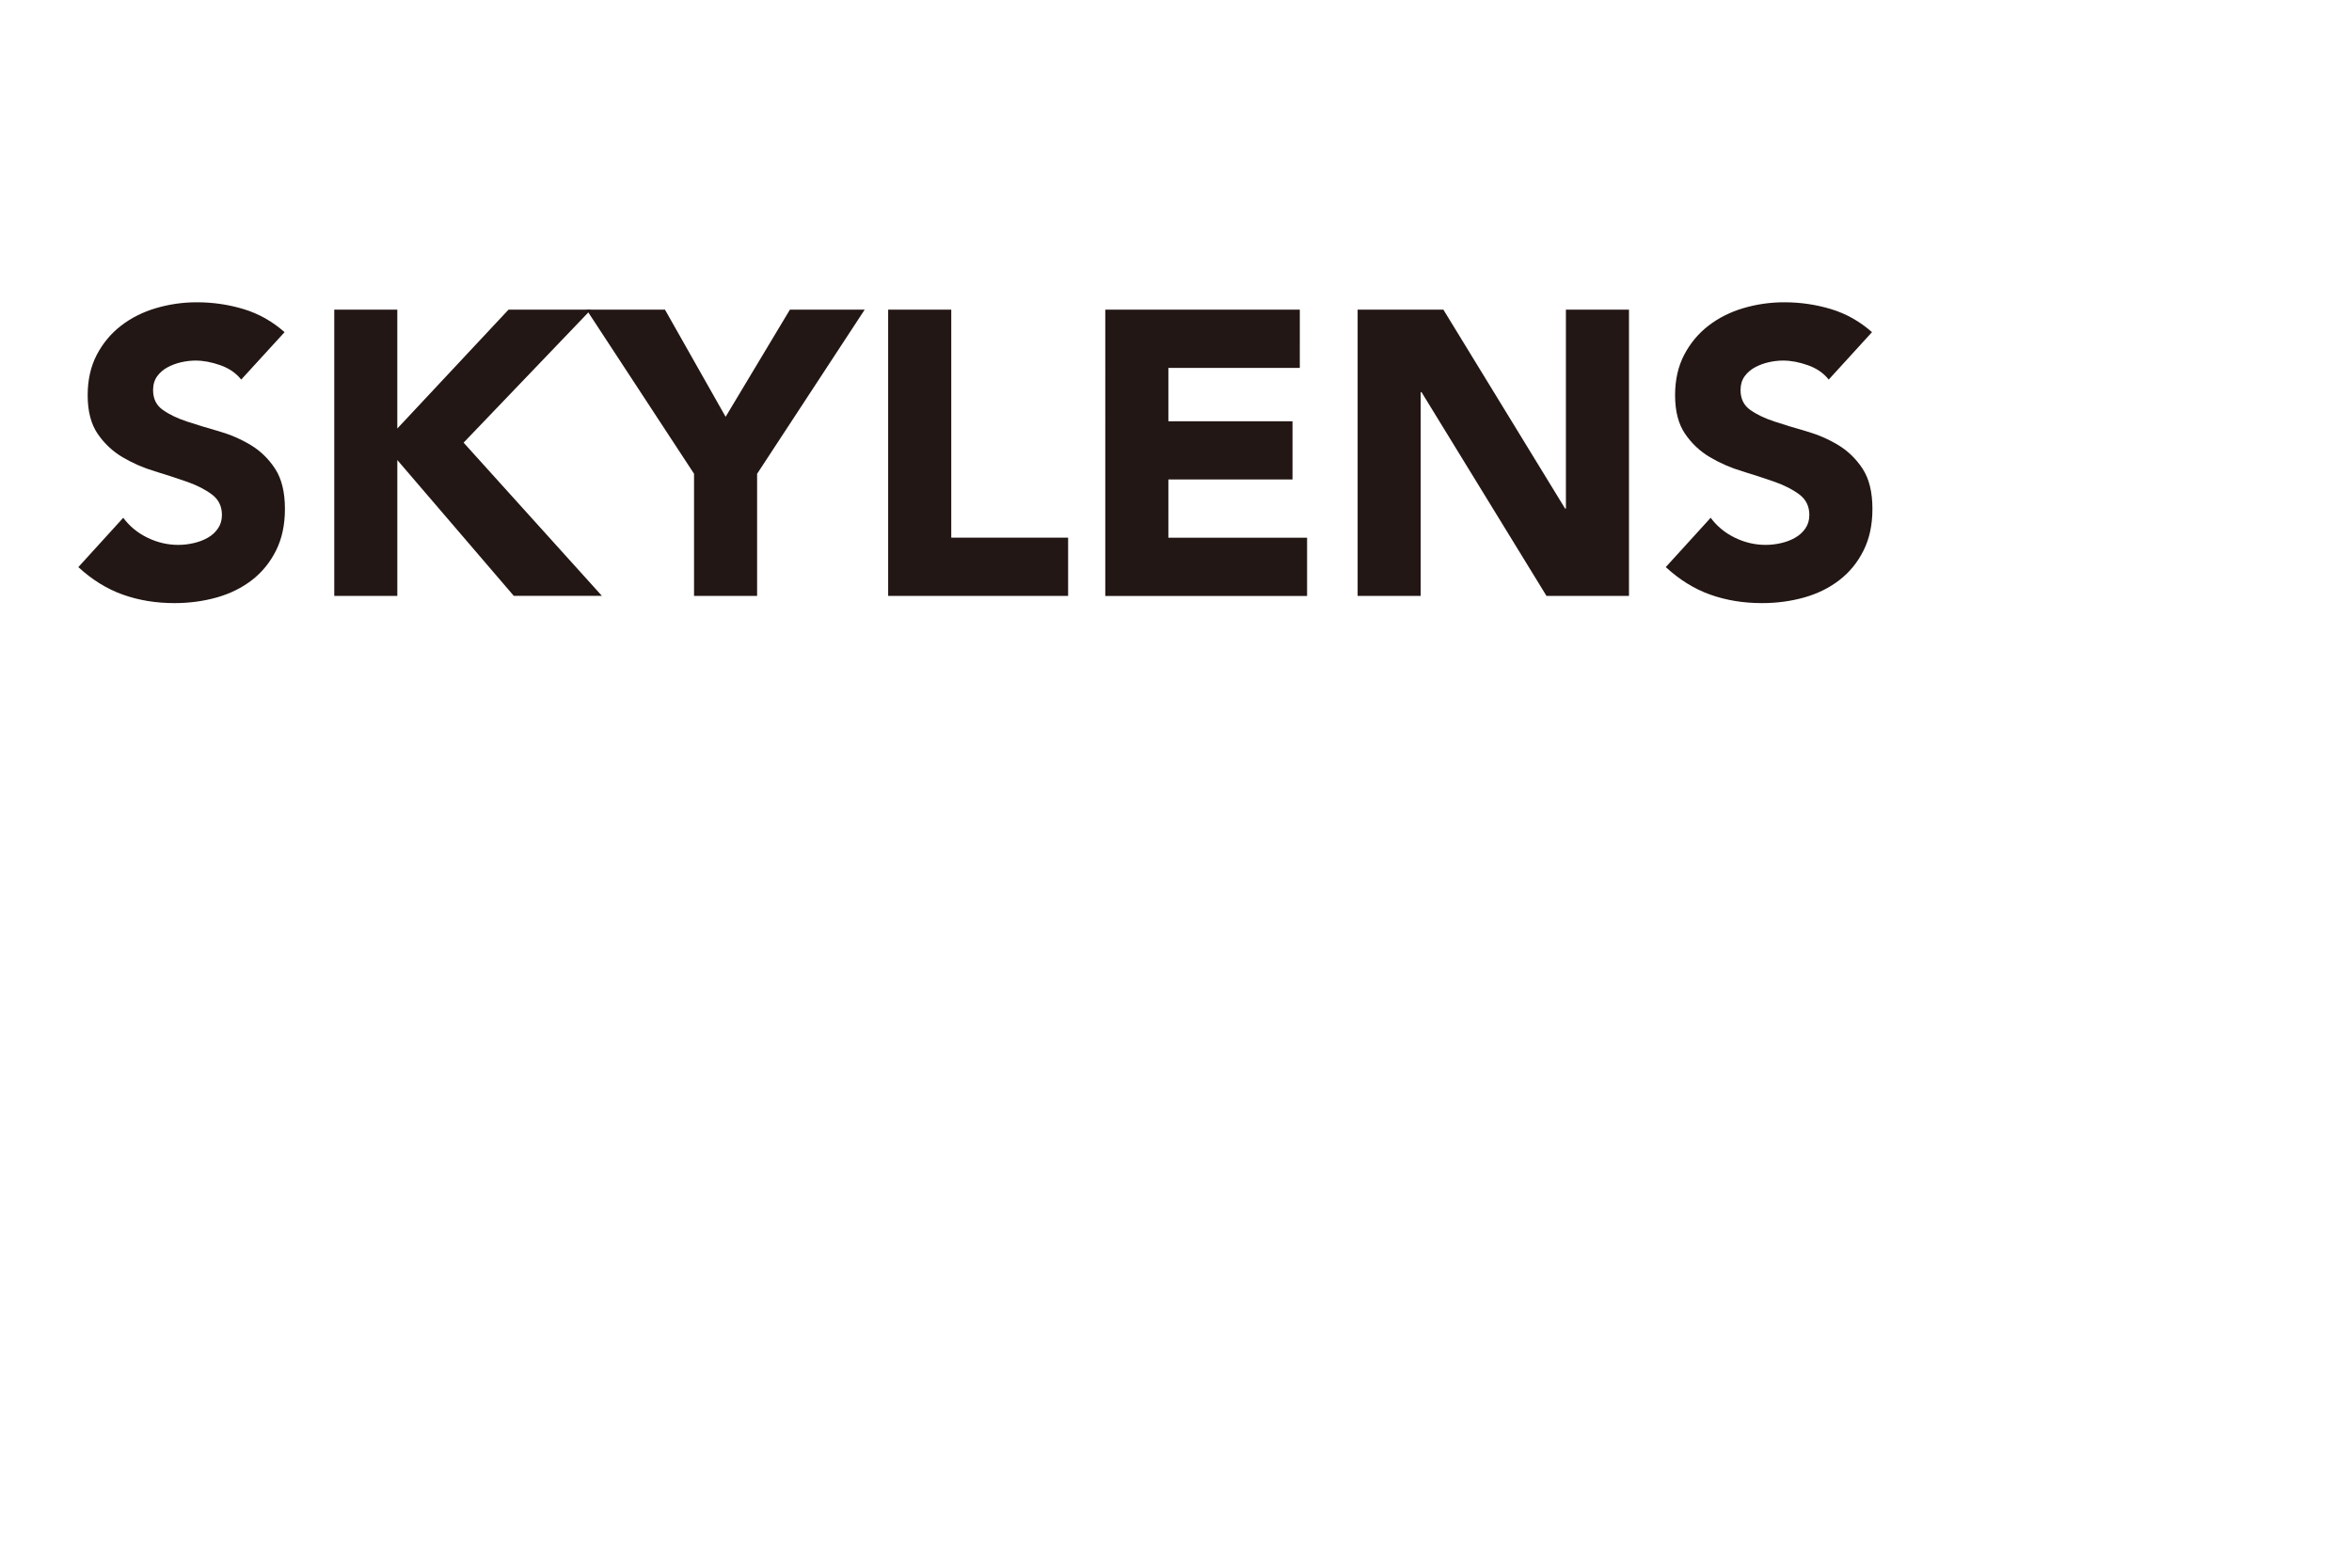 <svg width="300" height="200" xmlns="http://www.w3.org/2000/svg" fill="none">

 <g>
  <title>Layer 1</title>
  <g transform="rotate(20 125 57.781)" id="svg_9">
   <path id="svg_1" fill="#221714" d="m33.252,81.221c-0.895,-0.55 -1.937,-0.826 -3.121,-0.813c-1.185,0.009 -2.249,0.184 -3.183,0.524c-0.551,0.201 -1.092,0.473 -1.627,0.814c-0.536,0.341 -1.01,0.74 -1.425,1.203c-0.415,0.463 -0.705,0.982 -0.866,1.549c-0.16,0.572 -0.12,1.177 0.116,1.826c0.377,1.036 1.052,1.687 2.029,1.95c0.974,0.27 2.122,0.381 3.442,0.339c1.319,-0.042 2.731,-0.118 4.228,-0.225c1.498,-0.102 2.965,-0.017 4.406,0.264c1.437,0.283 2.763,0.882 3.971,1.792c1.209,0.914 2.181,2.368 2.911,4.373c0.694,1.907 0.944,3.7 0.749,5.377c-0.194,1.682 -0.725,3.21 -1.593,4.588c-0.872,1.38 -2.025,2.585 -3.456,3.619c-1.437,1.032 -3.043,1.878 -4.817,2.524c-2.228,0.811 -4.423,1.227 -6.573,1.239c-2.155,0.014 -4.329,-0.438 -6.532,-1.358l3.228,-7.872c1.151,0.754 2.42,1.199 3.808,1.333c1.385,0.14 2.71,-0.025 3.968,-0.483c0.614,-0.223 1.21,-0.521 1.788,-0.897c0.578,-0.377 1.063,-0.8 1.46,-1.272c0.397,-0.472 0.661,-0.991 0.803,-1.556c0.142,-0.566 0.103,-1.156 -0.12,-1.769c-0.377,-1.036 -1.069,-1.706 -2.077,-2.013c-1.008,-0.308 -2.19,-0.457 -3.54,-0.444c-1.348,0.017 -2.796,0.066 -4.337,0.148c-1.544,0.089 -3.039,-0.007 -4.494,-0.283c-1.455,-0.276 -2.788,-0.853 -4.002,-1.726c-1.215,-0.877 -2.169,-2.267 -2.864,-4.174c-0.67,-1.841 -0.894,-3.592 -0.675,-5.243c0.224,-1.653 0.765,-3.169 1.637,-4.549c0.872,-1.38 2.013,-2.591 3.426,-3.634c1.413,-1.043 2.959,-1.873 4.64,-2.484c1.939,-0.706 3.911,-1.111 5.919,-1.223c2.01,-0.107 3.977,0.219 5.9,0.979l-3.13,7.574z"/>
   <path id="svg_2" fill="#221714" d="m41.349,68.777l7.559,-2.751l5.187,14.25l8.143,-19.102l9.884,-3.597l-9.465,21.501l23.261,12.334l-10.56,3.844l-19.887,-11.201l5.928,16.286l-7.559,2.751l-12.49,-34.316z"/>
   <path id="svg_3" fill="#221714" d="m91.641,72.759l-20.056,-14.986l9.404,-3.423l11.945,10.199l3.03,-15.65l8.963,-3.262l-5.731,24.372l5.327,14.637l-7.559,2.751l-5.327,-14.637l0.004,-0.002z"/>
   <path id="svg_4" fill="#221714" d="m107.742,44.613l7.563,-2.753l9.949,27.335l14.006,-5.098l2.541,6.981l-21.569,7.85l-12.49,-34.316z"/>
   <path id="svg_5" fill="#221714" d="m133.77,35.139l23.312,-8.485l2.54,6.981l-15.753,5.734l2.329,6.398l14.877,-5.415l2.541,6.981l-14.877,5.415l2.54,6.981l16.625,-6.051l2.541,6.981l-24.188,8.803l-12.491,-34.32l0.004,-0.002z"/>
   <path id="svg_6" fill="#221714" d="m164.014,24.131l10.275,-3.74l23.267,18.535l0.098,-0.036l-8.679,-23.845l7.559,-2.751l12.49,34.316l-9.889,3.599l-23.87,-18.976l-0.098,0.036l8.891,24.427l-7.558,2.751l-12.49,-34.316l0.004,-0.002z"/>
   <path id="svg_7" fill="#221714" d="m223.529,11.965c-0.895,-0.55 -1.937,-0.826 -3.12,-0.813c-1.186,0.009 -2.25,0.184 -3.188,0.526c-0.547,0.199 -1.091,0.473 -1.627,0.814c-0.536,0.341 -1.01,0.74 -1.425,1.204c-0.415,0.463 -0.705,0.982 -0.866,1.549c-0.16,0.572 -0.121,1.177 0.115,1.826c0.378,1.036 1.052,1.687 2.025,1.952c0.974,0.27 2.123,0.381 3.446,0.337c1.319,-0.042 2.727,-0.117 4.228,-0.225c1.499,-0.102 2.97,-0.018 4.407,0.264c1.437,0.283 2.763,0.882 3.975,1.791c1.209,0.914 2.181,2.368 2.911,4.373c0.694,1.907 0.944,3.7 0.748,5.377c-0.193,1.682 -0.725,3.209 -1.597,4.59c-0.868,1.378 -2.025,2.585 -3.456,3.619c-1.437,1.032 -3.043,1.878 -4.817,2.523c-2.227,0.811 -4.422,1.227 -6.577,1.241c-2.155,0.014 -4.329,-0.439 -6.532,-1.359l3.228,-7.872c1.15,0.754 2.42,1.199 3.804,1.335c1.385,0.14 2.71,-0.025 3.968,-0.483c0.613,-0.223 1.21,-0.521 1.788,-0.898c0.578,-0.377 1.063,-0.8 1.456,-1.27c0.397,-0.472 0.662,-0.991 0.808,-1.558c0.141,-0.565 0.103,-1.155 -0.12,-1.769c-0.378,-1.036 -1.069,-1.706 -2.078,-2.013c-1.008,-0.308 -2.19,-0.457 -3.54,-0.444c-1.348,0.017 -2.795,0.066 -4.336,0.148c-1.54,0.087 -3.039,-0.007 -4.494,-0.283c-1.455,-0.276 -2.792,-0.852 -4.002,-1.726c-1.215,-0.877 -2.169,-2.267 -2.864,-4.174c-0.67,-1.841 -0.894,-3.592 -0.674,-5.243c0.22,-1.651 0.765,-3.169 1.637,-4.549c0.873,-1.38 2.013,-2.591 3.426,-3.634c1.413,-1.043 2.959,-1.873 4.64,-2.484c1.938,-0.706 3.91,-1.111 5.919,-1.223c2.01,-0.107 3.977,0.219 5.9,0.979l-3.116,7.569z"/>
  </g>
 </g>
</svg>